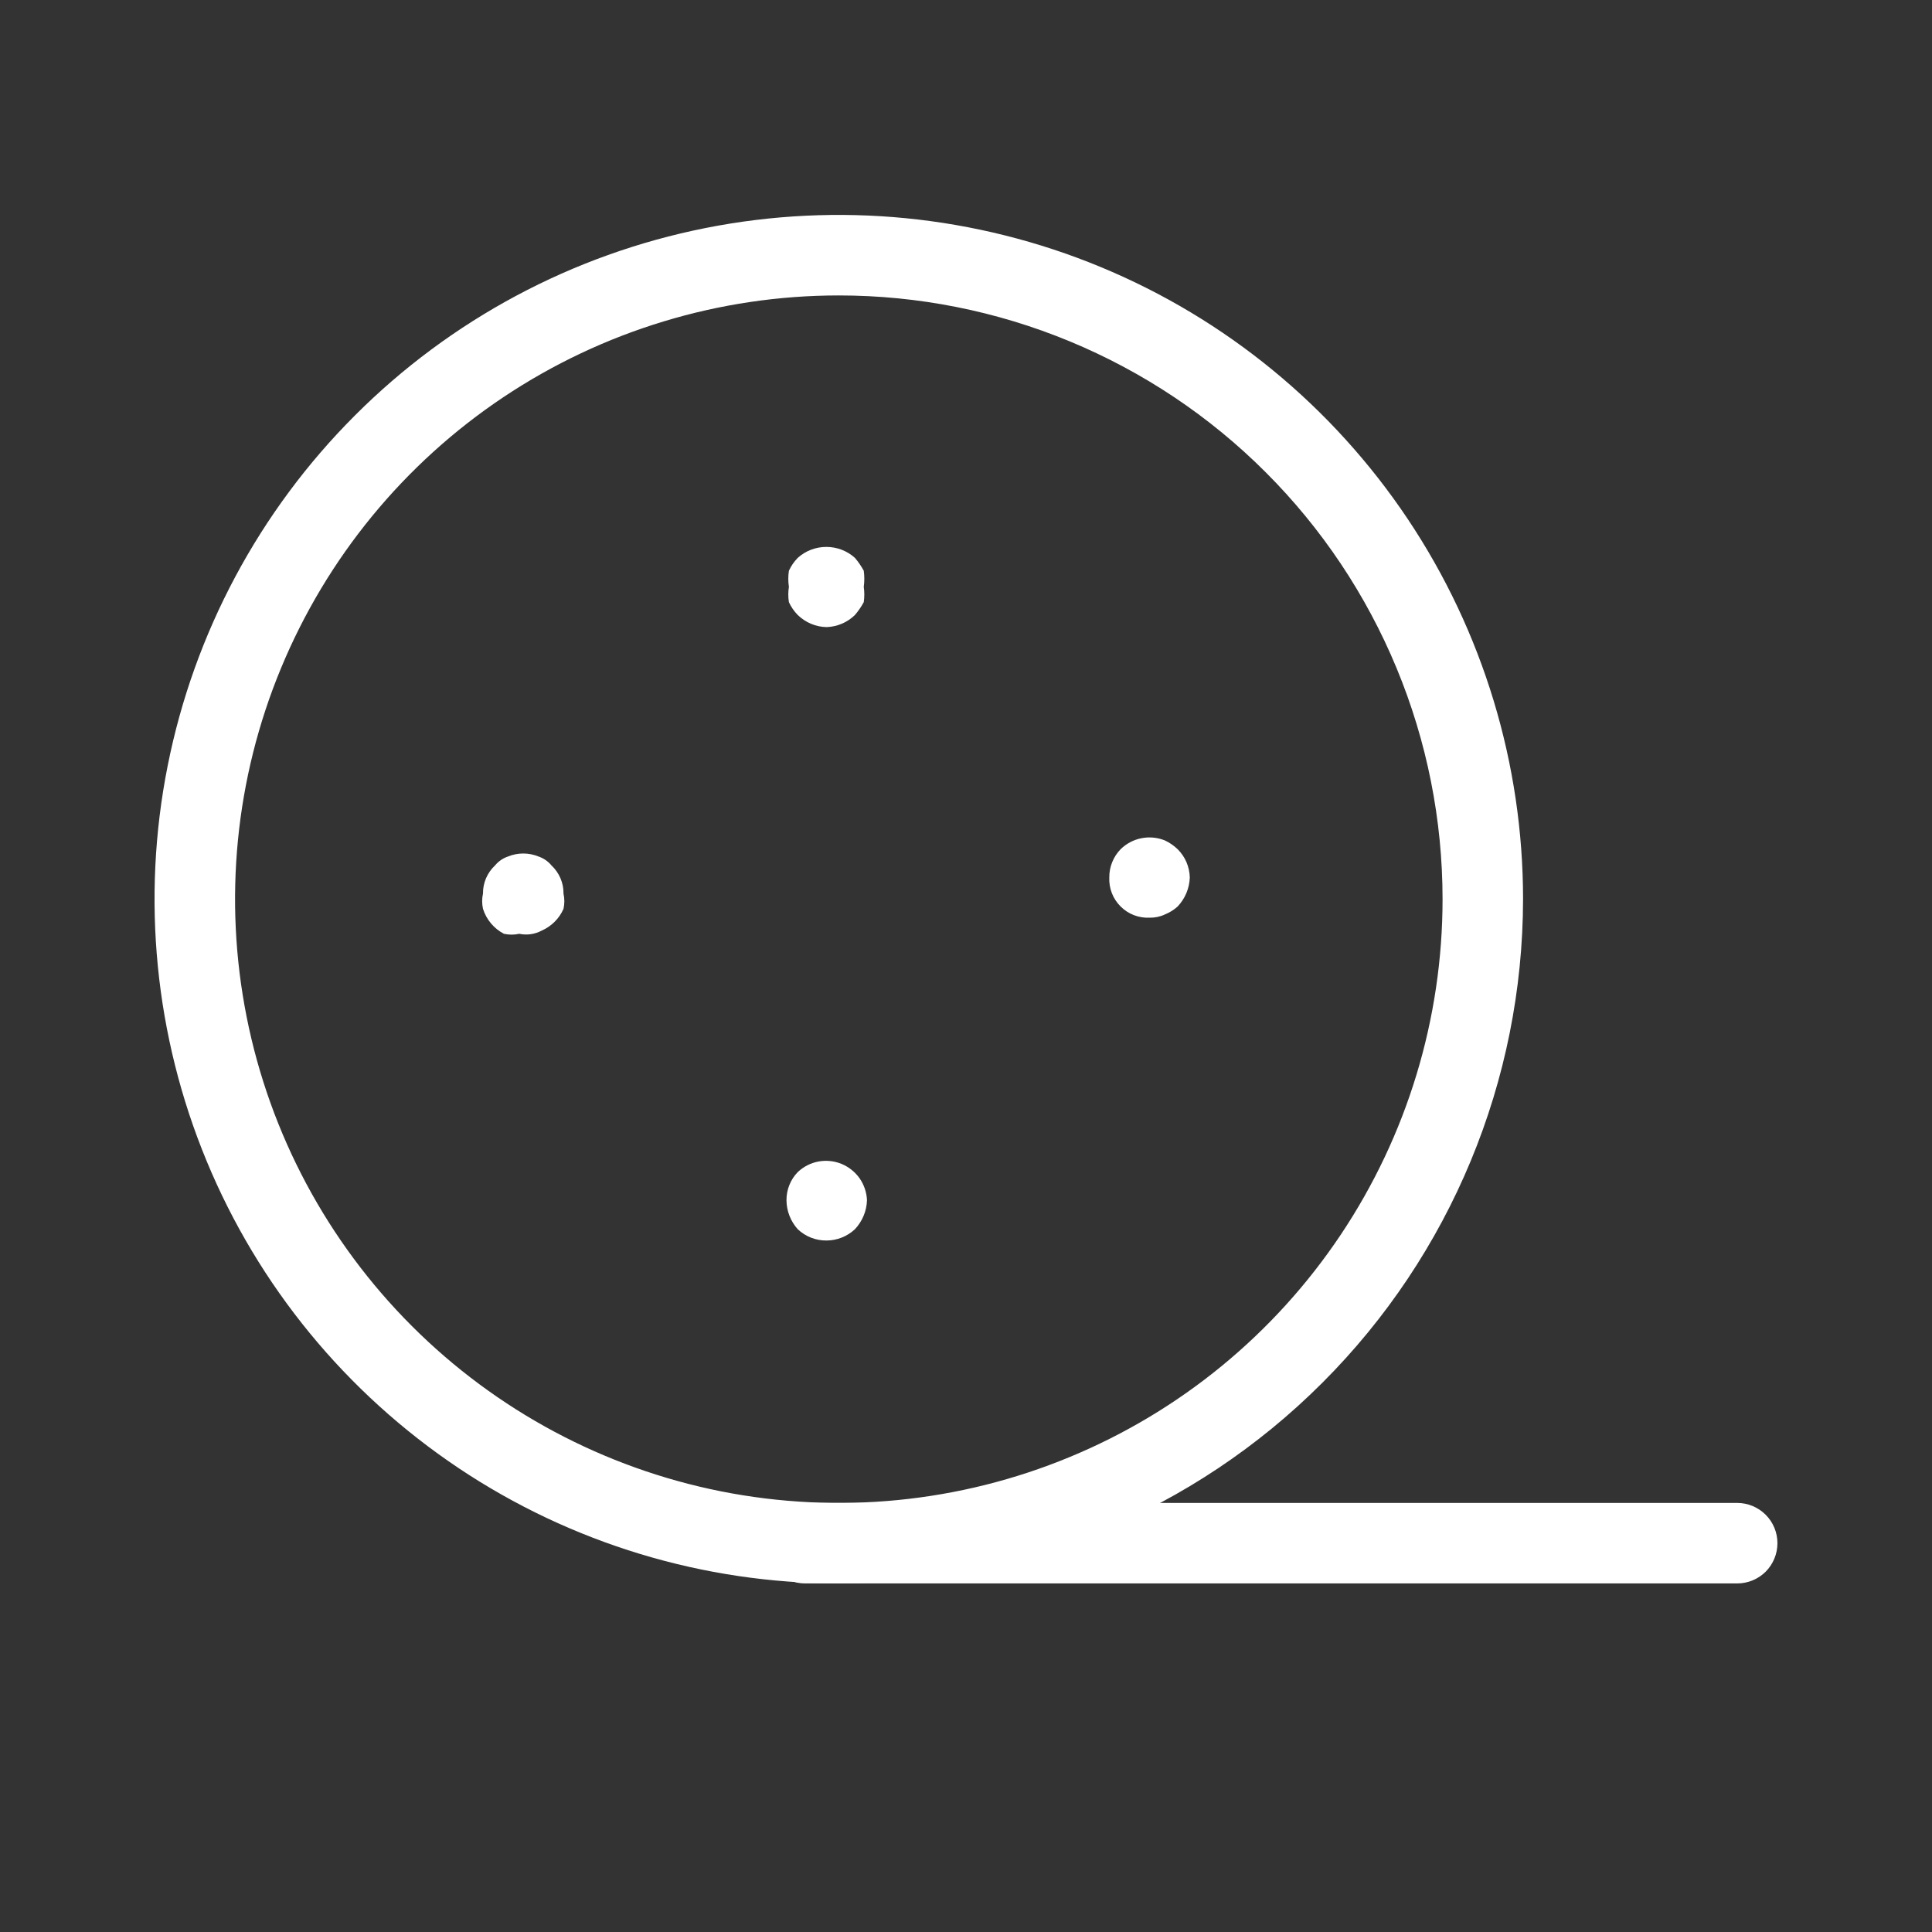 <svg width="24" height="24" viewBox="0 0 24 24" fill="none" xmlns="http://www.w3.org/2000/svg">
<rect x="0" y="0" width="24" height="24" fill="#333333" stroke="none"/>
<path d="M6.45 11.6C6.387 11.614 6.323 11.614 6.26 11.6C6.136 11.535 6.042 11.424 6 11.29C5.986 11.227 5.986 11.163 6 11.1C5.999 11.034 6.012 10.97 6.038 10.909C6.064 10.849 6.102 10.795 6.15 10.75C6.192 10.699 6.248 10.661 6.31 10.64C6.432 10.59 6.568 10.59 6.69 10.64C6.752 10.661 6.808 10.699 6.85 10.75C6.898 10.795 6.936 10.849 6.962 10.909C6.988 10.97 7.001 11.034 7 11.1C7.014 11.163 7.014 11.227 7 11.29C6.947 11.411 6.85 11.507 6.73 11.56C6.644 11.606 6.545 11.62 6.45 11.6Z" fill="white"/>
<path d="M10.42 19.67C8.739 19.67 7.095 19.172 5.698 18.238C4.3 17.303 3.21 15.976 2.567 14.423C1.924 12.87 1.755 11.161 2.083 9.512C2.411 7.863 3.221 6.348 4.41 5.16C5.598 3.971 7.113 3.161 8.762 2.833C10.411 2.505 12.12 2.674 13.673 3.317C15.226 3.96 16.553 5.05 17.488 6.448C18.422 7.846 18.92 9.489 18.92 11.17C18.917 13.424 18.021 15.584 16.427 17.177C14.834 18.771 12.674 19.667 10.42 19.67ZM10.42 3.67C8.937 3.67 7.487 4.11 6.253 4.934C5.02 5.758 4.059 6.929 3.491 8.3C2.923 9.67 2.775 11.178 3.064 12.633C3.353 14.088 4.068 15.425 5.117 16.473C6.166 17.522 7.502 18.236 8.957 18.526C10.412 18.815 11.92 18.667 13.29 18.099C14.661 17.532 15.832 16.57 16.656 15.337C17.48 14.104 17.92 12.653 17.92 11.17C17.92 10.185 17.726 9.21 17.349 8.3C16.972 7.39 16.42 6.563 15.723 5.867C15.027 5.17 14.2 4.618 13.29 4.241C12.38 3.864 11.405 3.67 10.42 3.67Z" fill="white"/>
<path d="M10.27 7.79C10.135 7.788 10.007 7.734 9.91 7.64C9.864 7.593 9.827 7.539 9.8 7.48C9.79 7.417 9.79 7.353 9.8 7.29C9.79 7.224 9.79 7.156 9.8 7.09C9.827 7.031 9.864 6.977 9.91 6.93C10.007 6.842 10.134 6.794 10.265 6.794C10.396 6.794 10.523 6.842 10.62 6.93C10.662 6.979 10.699 7.033 10.73 7.09C10.739 7.156 10.739 7.224 10.73 7.29C10.739 7.353 10.739 7.417 10.73 7.48C10.699 7.537 10.662 7.591 10.62 7.64C10.526 7.732 10.401 7.785 10.27 7.79Z" fill="white"/>
<path d="M14.28 11.4C14.214 11.403 14.147 11.392 14.085 11.368C14.023 11.344 13.967 11.307 13.92 11.26C13.873 11.213 13.836 11.157 13.812 11.095C13.788 11.033 13.777 10.966 13.78 10.9C13.779 10.77 13.829 10.644 13.92 10.55C13.991 10.48 14.081 10.432 14.178 10.413C14.276 10.393 14.378 10.403 14.47 10.44C14.529 10.467 14.583 10.505 14.63 10.55C14.723 10.643 14.777 10.768 14.78 10.9C14.776 11.034 14.722 11.162 14.63 11.26C14.583 11.303 14.529 11.336 14.47 11.36C14.411 11.388 14.345 11.401 14.28 11.4Z" fill="white"/>
<path d="M10.27 15.41C10.136 15.412 10.007 15.362 9.91 15.27C9.821 15.171 9.771 15.043 9.77 14.91C9.769 14.78 9.819 14.654 9.91 14.56C9.981 14.493 10.07 14.447 10.166 14.429C10.263 14.411 10.362 14.421 10.453 14.458C10.543 14.495 10.621 14.557 10.678 14.637C10.734 14.718 10.766 14.812 10.77 14.91C10.766 15.044 10.712 15.172 10.62 15.27C10.525 15.359 10.4 15.409 10.27 15.41Z" fill="white"/>
<path d="M21.58 19.67H10C9.867 19.67 9.74 19.617 9.646 19.524C9.553 19.43 9.5 19.303 9.5 19.17C9.5 19.037 9.553 18.91 9.646 18.817C9.74 18.723 9.867 18.67 10 18.67H21.58C21.713 18.67 21.84 18.723 21.934 18.817C22.027 18.91 22.08 19.037 22.08 19.17C22.08 19.303 22.027 19.43 21.934 19.524C21.84 19.617 21.713 19.67 21.58 19.67Z" fill="white"/>
</svg>
